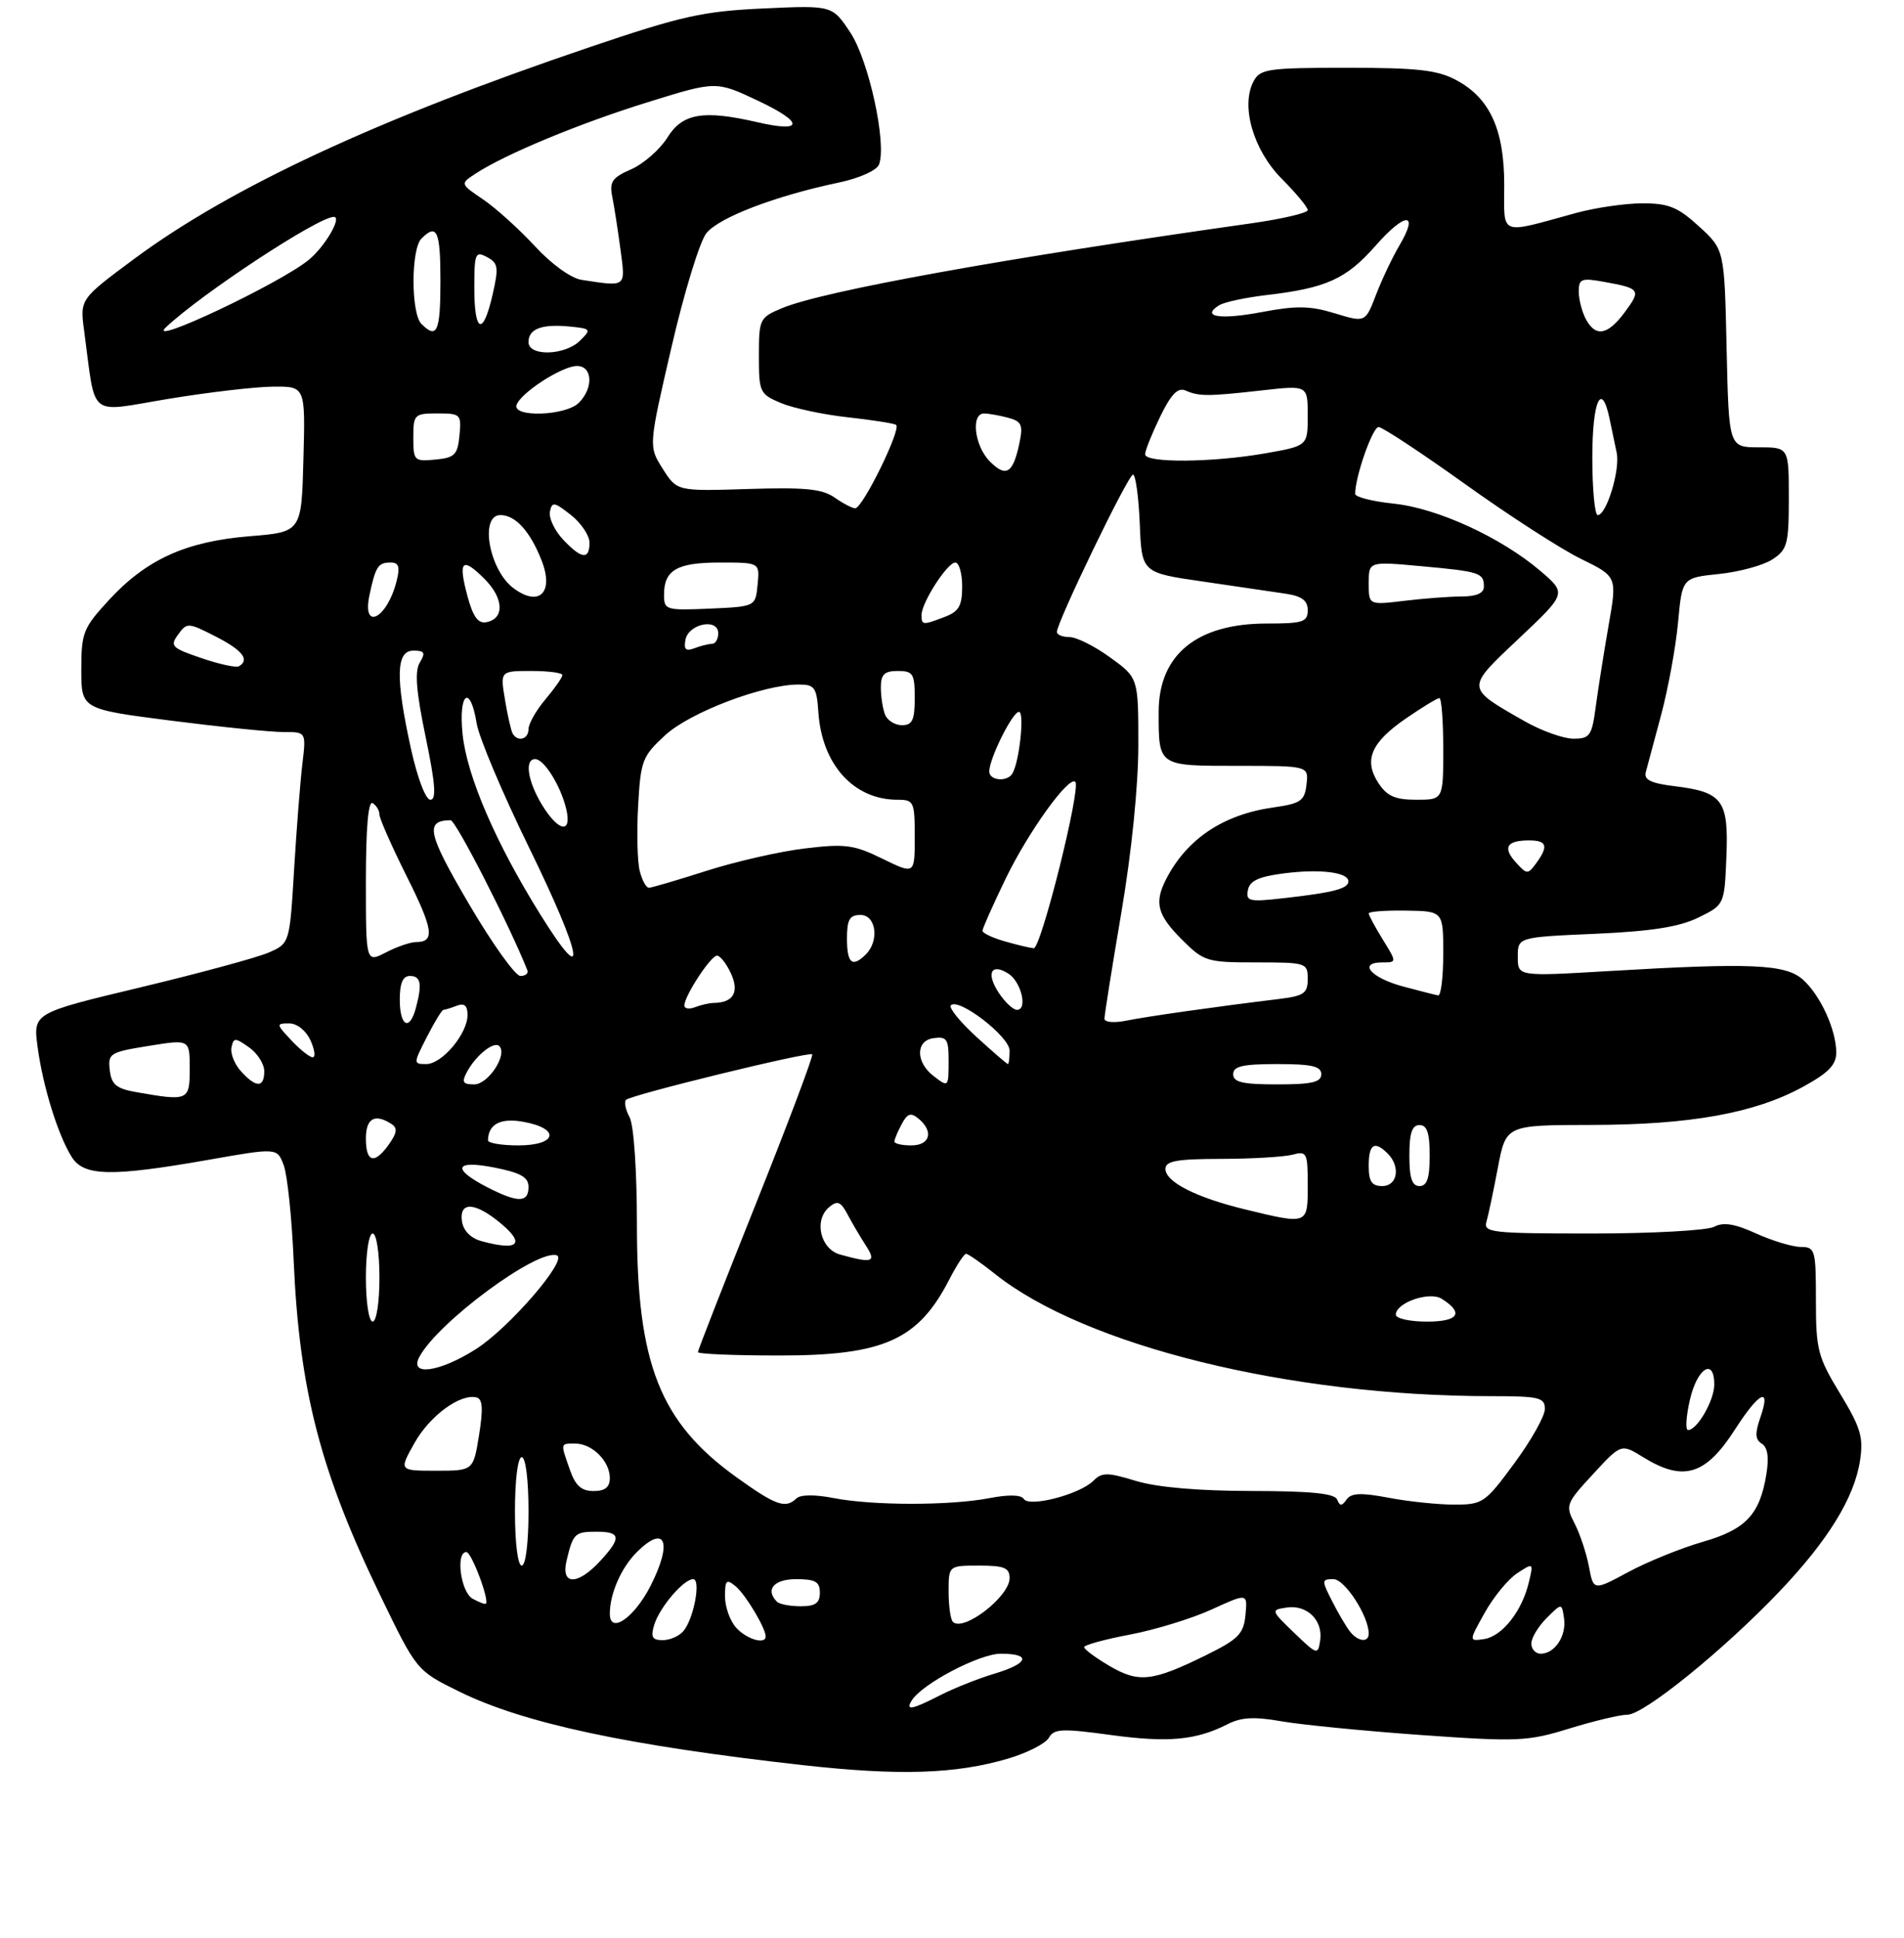 <?xml version="1.0" encoding="UTF-8" standalone="no"?>
<!DOCTYPE svg PUBLIC "-//W3C//DTD SVG 1.1//EN" "http://www.w3.org/Graphics/SVG/1.1/DTD/svg11.dtd" >
<svg xmlns="http://www.w3.org/2000/svg" xmlns:xlink="http://www.w3.org/1999/xlink" version="1.1" viewBox="0 0 281 286">
 <g >
 <path fill="currentColor"
d=" M 148.83 259.46 C 151.64 258.62 154.32 257.25 154.80 256.40 C 155.55 255.06 156.73 255.01 163.92 255.99 C 172.41 257.15 176.52 256.77 181.17 254.40 C 183.19 253.37 185.12 253.26 189.17 253.98 C 192.10 254.49 201.37 255.40 209.76 256.00 C 224.03 257.01 225.44 256.94 231.61 255.04 C 235.24 253.92 239.10 253.00 240.18 253.00 C 242.60 253.00 254.37 243.47 262.57 234.87 C 269.76 227.33 273.67 221.00 274.51 215.50 C 275.04 212.08 274.62 210.65 271.57 205.63 C 268.28 200.21 268.00 199.15 268.00 191.88 C 268.00 184.38 267.89 184.00 265.75 183.98 C 264.51 183.97 261.55 183.07 259.16 181.99 C 256.00 180.55 254.33 180.29 252.98 181.01 C 251.96 181.55 243.87 182.00 235.00 182.00 C 220.11 182.00 218.90 181.87 219.38 180.25 C 219.66 179.29 220.42 175.69 221.07 172.25 C 222.26 166.00 222.26 166.00 234.88 165.98 C 249.42 165.96 258.92 164.26 266.03 160.39 C 269.83 158.32 271.00 157.13 271.00 155.31 C 271.00 151.95 268.66 146.84 266.07 144.53 C 263.50 142.25 258.45 142.03 237.25 143.29 C 224.00 144.07 224.00 144.07 224.00 141.18 C 224.00 138.28 224.00 138.28 235.39 137.78 C 243.72 137.41 247.81 136.77 250.64 135.39 C 254.50 133.50 254.50 133.50 254.79 126.41 C 255.13 118.07 254.25 116.87 247.14 116.00 C 243.72 115.59 242.60 115.06 242.88 113.97 C 243.09 113.16 244.11 109.35 245.15 105.51 C 246.18 101.66 247.31 95.53 247.65 91.89 C 248.26 85.25 248.26 85.25 253.71 84.69 C 256.70 84.38 260.25 83.41 261.58 82.54 C 263.78 81.10 264.00 80.29 264.00 73.48 C 264.00 66.00 264.00 66.00 259.57 66.00 C 255.15 66.00 255.15 66.00 254.82 51.42 C 254.50 36.84 254.50 36.84 250.76 33.42 C 247.64 30.56 246.27 30.00 242.42 30.00 C 239.88 30.00 235.49 30.64 232.65 31.41 C 221.08 34.58 222.00 34.94 222.00 27.25 C 222.00 19.11 219.88 14.48 214.94 11.83 C 212.15 10.33 209.22 10.00 198.80 10.00 C 187.17 10.00 185.98 10.17 185.02 11.97 C 183.07 15.60 184.95 22.13 189.16 26.37 C 191.27 28.49 193.00 30.58 193.00 31.00 C 193.00 31.42 189.29 32.29 184.75 32.94 C 148.21 38.10 121.49 42.93 115.41 45.47 C 112.11 46.85 112.00 47.07 112.00 52.50 C 112.00 57.89 112.12 58.15 115.29 59.48 C 117.10 60.23 121.49 61.17 125.04 61.56 C 128.59 61.95 131.83 62.45 132.24 62.68 C 133.11 63.18 127.32 75.00 126.21 75.00 C 125.79 75.00 124.42 74.28 123.17 73.41 C 121.35 72.13 118.78 71.88 110.40 72.15 C 99.91 72.48 99.91 72.48 97.81 69.17 C 95.71 65.86 95.71 65.86 99.09 51.27 C 100.94 43.25 103.26 35.66 104.24 34.42 C 106.07 32.10 114.39 28.91 123.82 26.93 C 126.86 26.28 129.39 25.15 129.73 24.27 C 130.90 21.22 128.23 8.94 125.50 4.81 C 122.83 0.78 122.83 0.78 112.66 1.25 C 103.73 1.66 100.63 2.35 87.02 6.96 C 55.75 17.55 34.09 27.62 19.83 38.18 C 11.79 44.14 11.79 44.14 12.42 48.82 C 14.19 61.97 12.80 60.84 24.81 58.86 C 30.69 57.89 37.65 57.07 40.28 57.05 C 45.07 57.00 45.07 57.00 44.78 67.75 C 44.50 78.50 44.50 78.50 36.83 79.12 C 27.44 79.89 21.61 82.53 16.08 88.53 C 12.28 92.65 12.00 93.35 12.00 98.79 C 12.00 104.63 12.00 104.63 25.25 106.33 C 32.54 107.26 40.00 108.02 41.84 108.01 C 45.19 108.00 45.19 108.00 44.62 112.75 C 44.31 115.36 43.76 122.38 43.40 128.35 C 42.75 139.20 42.75 139.20 39.62 140.56 C 37.91 141.30 29.38 143.61 20.69 145.69 C 4.88 149.47 4.88 149.47 5.55 154.48 C 6.34 160.35 8.58 167.56 10.61 170.75 C 12.41 173.56 16.43 173.64 30.70 171.14 C 40.90 169.34 40.90 169.34 41.87 171.92 C 42.41 173.34 43.07 179.68 43.34 186.00 C 44.18 205.18 47.30 217.20 56.20 235.56 C 61.50 246.50 61.50 246.50 67.78 249.59 C 77.26 254.26 92.66 257.55 118.50 260.44 C 132.78 262.03 141.06 261.76 148.83 259.46 Z  M 134.56 250.90 C 136.07 248.45 144.55 244.00 147.70 244.00 C 152.28 244.00 151.82 245.44 146.75 246.95 C 144.41 247.65 140.83 249.07 138.79 250.11 C 134.54 252.28 133.60 252.45 134.56 250.90 Z  M 163.75 245.81 C 161.69 244.60 160.00 243.35 160.00 243.03 C 160.00 242.72 163.04 241.88 166.75 241.18 C 170.46 240.48 175.89 238.81 178.81 237.48 C 184.12 235.05 184.12 235.05 183.81 238.28 C 183.54 241.08 182.78 241.85 178.00 244.21 C 170.06 248.12 168.08 248.34 163.75 245.81 Z  M 191.00 240.92 C 187.55 237.60 187.54 237.54 189.88 237.19 C 192.88 236.73 195.27 239.06 194.84 242.02 C 194.51 244.22 194.40 244.19 191.00 240.92 Z  M 226.00 242.50 C 226.00 241.68 227.01 239.99 228.25 238.75 C 230.50 236.50 230.50 236.50 230.83 238.81 C 231.19 241.39 229.46 244.00 227.38 244.00 C 226.62 244.00 226.00 243.32 226.00 242.50 Z  M 96.55 239.75 C 97.33 237.17 100.89 233.00 102.30 233.00 C 103.48 233.00 102.40 238.82 100.87 240.65 C 100.26 241.39 98.88 242.00 97.81 242.00 C 96.26 242.00 96.00 241.55 96.55 239.75 Z  M 108.65 240.17 C 107.74 239.17 107.00 237.09 107.00 235.55 C 107.00 233.13 107.21 232.93 108.57 234.05 C 110.03 235.27 113.00 240.22 113.00 241.45 C 113.00 242.70 110.19 241.87 108.65 240.17 Z  M 199.25 240.75 C 198.70 240.06 197.51 238.04 196.60 236.25 C 195.03 233.16 195.04 233.00 196.79 233.00 C 198.47 233.00 202.00 238.45 202.00 241.03 C 202.00 242.40 200.43 242.23 199.25 240.75 Z  M 219.13 237.94 C 220.43 235.61 222.59 232.99 223.92 232.12 C 226.32 230.55 226.33 230.56 225.62 233.52 C 224.61 237.75 221.68 241.44 219.03 241.84 C 216.76 242.17 216.76 242.17 219.13 237.94 Z  M 90.00 238.10 C 90.00 235.15 91.67 231.33 93.96 229.04 C 98.20 224.80 99.31 227.51 96.00 234.01 C 93.58 238.74 90.00 241.19 90.00 238.10 Z  M 140.63 239.30 C 140.28 238.95 140.00 236.94 140.00 234.83 C 140.00 231.00 140.00 231.00 144.50 231.00 C 148.21 231.00 149.00 231.32 149.00 232.85 C 149.00 235.57 142.17 240.84 140.63 239.30 Z  M 69.74 235.88 C 67.99 234.89 67.21 229.00 68.83 229.00 C 69.58 229.00 72.25 236.08 71.71 236.62 C 71.58 236.75 70.70 236.41 69.74 235.88 Z  M 114.67 236.33 C 112.89 234.55 114.21 233.00 117.50 233.00 C 120.33 233.00 121.00 233.38 121.00 235.00 C 121.00 236.53 120.33 237.00 118.17 237.00 C 116.61 237.00 115.03 236.70 114.67 236.33 Z  M 234.50 231.14 C 234.13 229.18 233.18 226.32 232.39 224.79 C 231.00 222.11 231.10 221.84 235.11 217.50 C 239.26 213.00 239.26 213.00 242.50 215.00 C 248.43 218.67 251.72 217.68 256.06 210.91 C 259.63 205.35 261.42 204.48 259.81 209.11 C 258.98 211.50 259.03 212.40 260.01 213.01 C 260.87 213.54 261.10 215.01 260.69 217.51 C 259.72 223.48 257.66 225.67 251.28 227.50 C 248.10 228.42 243.18 230.41 240.33 231.94 C 235.17 234.72 235.17 234.72 234.50 231.14 Z  M 83.62 230.25 C 84.58 226.24 84.83 226.00 88.06 226.00 C 91.64 226.00 91.74 226.91 88.55 230.35 C 85.21 233.96 82.74 233.91 83.62 230.25 Z  M 76.00 223.00 C 76.00 218.33 76.42 215.00 77.00 215.00 C 77.58 215.00 78.00 218.33 78.00 223.00 C 78.00 227.67 77.58 231.00 77.00 231.00 C 76.42 231.00 76.00 227.67 76.00 223.00 Z  M 108.77 218.02 C 97.40 209.88 94.00 201.31 94.00 180.75 C 94.00 172.72 93.54 166.02 92.92 164.85 C 92.32 163.74 92.08 162.58 92.39 162.28 C 93.12 161.54 119.40 155.12 119.87 155.56 C 120.07 155.75 116.36 165.60 111.62 177.46 C 106.88 189.31 103.00 199.23 103.00 199.50 C 103.00 199.78 108.42 200.00 115.05 200.00 C 130.45 200.00 135.52 197.72 140.12 188.75 C 141.18 186.69 142.28 185.00 142.58 185.00 C 142.88 185.00 144.78 186.32 146.81 187.94 C 160.13 198.57 190.30 206.00 220.11 206.00 C 227.18 206.00 228.00 206.20 228.00 207.89 C 228.00 208.93 225.98 212.53 223.50 215.89 C 219.19 221.75 218.83 222.00 214.64 222.00 C 212.24 222.00 207.88 221.55 204.95 220.99 C 200.87 220.22 199.42 220.28 198.74 221.24 C 198.03 222.25 197.75 222.25 197.34 221.25 C 196.97 220.35 193.45 220.00 184.67 219.99 C 176.86 219.98 170.77 219.45 167.66 218.51 C 163.42 217.22 162.63 217.22 161.36 218.49 C 159.36 220.49 151.89 222.44 151.10 221.17 C 150.72 220.54 148.84 220.50 146.00 221.05 C 140.20 222.16 128.75 222.16 123.00 221.03 C 120.30 220.50 118.12 220.52 117.55 221.08 C 115.94 222.64 114.53 222.15 108.77 218.02 Z  M 84.10 216.85 C 82.70 212.84 82.66 213.00 84.93 213.00 C 87.40 213.00 90.00 215.60 90.00 218.07 C 90.00 219.44 89.30 220.00 87.60 220.00 C 85.80 220.00 84.92 219.20 84.10 216.85 Z  M 61.18 212.90 C 63.43 208.88 67.95 205.58 70.34 206.19 C 71.23 206.42 71.32 207.89 70.70 211.75 C 69.85 217.00 69.85 217.00 64.36 217.00 C 58.87 217.00 58.87 217.00 61.18 212.90 Z  M 249.41 206.50 C 250.49 201.83 253.00 200.28 253.00 204.28 C 253.00 206.62 250.48 211.00 249.13 211.00 C 248.71 211.00 248.84 208.97 249.41 206.50 Z  M 61.89 200.21 C 64.63 195.08 79.28 184.26 82.17 185.22 C 83.90 185.80 75.13 195.96 70.22 199.07 C 64.85 202.48 60.34 203.10 61.89 200.21 Z  M 54.00 188.50 C 54.00 184.83 54.44 182.00 55.00 182.00 C 55.56 182.00 56.00 184.83 56.00 188.50 C 56.00 192.17 55.56 195.00 55.00 195.00 C 54.44 195.00 54.00 192.17 54.00 188.50 Z  M 206.00 193.98 C 206.00 192.21 210.96 190.49 212.77 191.63 C 216.10 193.73 215.27 195.00 210.58 195.00 C 208.06 195.00 206.00 194.54 206.00 193.98 Z  M 124.00 185.11 C 121.06 184.30 120.07 180.02 122.38 178.10 C 123.60 177.09 124.08 177.29 125.09 179.19 C 125.76 180.46 126.97 182.51 127.77 183.75 C 129.38 186.23 128.81 186.44 124.00 185.11 Z  M 71.00 183.11 C 69.46 182.68 68.38 181.57 68.18 180.21 C 67.77 177.38 69.88 177.33 73.37 180.07 C 77.68 183.47 76.73 184.69 71.00 183.11 Z  M 183.74 178.44 C 176.53 176.69 172.00 174.39 172.00 172.47 C 172.00 171.30 173.65 171.00 180.25 170.99 C 184.79 170.98 189.51 170.70 190.75 170.37 C 192.87 169.80 193.00 170.07 193.00 174.88 C 193.00 180.72 193.07 180.70 183.74 178.44 Z  M 72.06 175.25 C 66.62 172.48 67.04 171.10 72.96 172.27 C 76.86 173.04 78.00 173.69 78.00 175.13 C 78.00 177.46 76.47 177.49 72.06 175.25 Z  M 202.00 172.00 C 202.00 168.80 202.85 168.25 204.80 170.20 C 206.73 172.13 206.26 175.00 204.00 175.00 C 202.44 175.00 202.00 174.33 202.00 172.00 Z  M 208.00 170.50 C 208.00 167.17 208.39 166.00 209.50 166.00 C 210.61 166.00 211.00 167.17 211.00 170.50 C 211.00 173.83 210.61 175.00 209.50 175.00 C 208.39 175.00 208.00 173.83 208.00 170.50 Z  M 54.00 168.00 C 54.00 165.01 55.29 164.26 57.73 165.81 C 58.69 166.42 58.62 167.10 57.43 168.80 C 55.29 171.85 54.00 171.55 54.00 168.00 Z  M 72.02 168.25 C 72.06 165.83 73.91 164.89 77.35 165.54 C 82.76 166.55 82.15 169.00 76.50 169.00 C 74.03 169.00 72.01 168.66 72.02 168.25 Z  M 132.00 168.43 C 132.00 168.12 132.48 166.97 133.07 165.87 C 133.92 164.27 134.43 164.11 135.57 165.06 C 137.83 166.94 137.27 169.00 134.50 169.00 C 133.12 169.00 132.00 168.75 132.00 168.43 Z  M 20.00 161.12 C 17.17 160.62 16.44 160.00 16.20 157.90 C 15.91 155.43 16.22 155.24 21.95 154.32 C 28.00 153.34 28.00 153.34 28.00 157.67 C 28.00 162.42 27.82 162.50 20.00 161.12 Z  M 35.57 158.07 C 34.61 157.02 33.98 155.43 34.16 154.55 C 34.47 153.08 34.69 153.08 36.75 154.53 C 37.99 155.40 39.00 156.99 39.00 158.06 C 39.00 160.52 37.79 160.53 35.57 158.07 Z  M 68.91 158.17 C 70.23 155.70 72.90 153.57 73.69 154.35 C 74.94 155.60 72.06 160.00 69.99 160.00 C 68.30 160.00 68.11 159.67 68.91 158.17 Z  M 137.76 158.75 C 135.13 156.72 135.13 153.55 137.75 153.18 C 139.72 152.90 140.00 153.30 140.00 156.43 C 140.00 160.45 139.99 160.47 137.76 158.75 Z  M 182.00 158.50 C 182.00 157.32 183.39 157.00 188.50 157.00 C 193.61 157.00 195.00 157.32 195.00 158.50 C 195.00 159.68 193.61 160.00 188.50 160.00 C 183.39 160.00 182.00 159.68 182.00 158.50 Z  M 63.00 153.00 C 64.12 150.80 65.22 149.00 65.44 149.00 C 65.66 149.00 66.55 148.73 67.42 148.39 C 68.53 147.97 69.00 148.37 69.00 149.76 C 69.00 152.53 65.24 157.00 62.91 157.00 C 60.99 157.00 60.99 156.93 63.00 153.00 Z  M 144.10 152.98 C 141.68 150.77 139.99 148.68 140.33 148.33 C 141.50 147.17 149.00 152.95 149.00 155.01 C 149.00 156.11 148.89 157.00 148.75 157.00 C 148.61 157.00 146.52 155.19 144.10 152.98 Z  M 43.00 153.50 C 40.75 151.11 40.74 151.00 42.67 151.00 C 43.84 151.00 45.15 152.04 45.82 153.50 C 46.44 154.88 46.60 156.00 46.15 156.00 C 45.71 156.00 44.29 154.88 43.00 153.50 Z  M 59.00 147.50 C 59.00 145.06 59.45 144.00 60.50 144.00 C 62.11 144.00 62.33 145.18 61.37 148.75 C 60.45 152.19 59.00 151.43 59.00 147.50 Z  M 163.00 150.30 C 163.00 149.78 164.12 142.72 165.50 134.60 C 167.01 125.71 168.00 115.90 168.00 109.93 C 168.00 100.01 168.00 100.01 163.85 97.01 C 161.57 95.35 158.87 94.00 157.85 94.00 C 156.83 94.00 155.99 93.66 155.98 93.25 C 155.95 91.86 166.49 70.05 167.21 70.03 C 167.59 70.01 168.04 73.26 168.21 77.25 C 168.50 84.50 168.50 84.50 177.50 85.80 C 182.45 86.52 187.96 87.33 189.75 87.60 C 192.14 87.96 193.00 88.61 193.00 90.05 C 193.00 91.77 192.29 92.00 186.95 92.00 C 176.63 92.00 171.00 96.60 171.00 105.05 C 171.00 113.09 170.87 113.00 182.67 113.00 C 193.13 113.00 193.13 113.00 192.82 115.74 C 192.54 118.17 191.98 118.56 187.90 119.14 C 180.54 120.18 175.17 123.77 172.12 129.68 C 170.32 133.18 170.78 134.98 174.40 138.60 C 177.67 141.87 178.09 142.00 185.40 142.00 C 192.79 142.00 193.00 142.07 193.00 144.44 C 193.00 146.56 192.45 146.95 188.75 147.40 C 179.23 148.56 169.31 149.97 166.25 150.59 C 164.41 150.96 163.00 150.84 163.00 150.30 Z  M 101.00 148.36 C 101.01 146.94 104.90 141.00 105.82 141.00 C 106.29 141.00 107.22 142.20 107.89 143.66 C 109.14 146.40 108.22 147.95 105.33 147.98 C 104.69 147.99 103.45 148.27 102.58 148.61 C 101.71 148.94 101.00 148.83 101.00 148.36 Z  M 147.39 146.47 C 145.50 143.59 146.27 142.05 148.80 143.64 C 150.71 144.83 151.71 149.00 150.09 149.00 C 149.52 149.00 148.30 147.86 147.39 146.47 Z  M 207.06 145.55 C 202.33 144.28 200.36 142.00 204.00 142.00 C 206.16 142.00 206.16 142.00 204.08 138.63 C 202.94 136.78 202.00 135.04 202.00 134.77 C 202.00 134.50 204.47 134.31 207.50 134.36 C 213.00 134.44 213.00 134.44 213.00 140.72 C 213.00 144.17 212.66 146.94 212.25 146.87 C 211.84 146.80 209.50 146.20 207.06 145.55 Z  M 69.18 133.33 C 63.08 122.93 62.68 121.07 66.50 121.02 C 67.25 121.00 75.20 136.52 77.83 143.16 C 78.02 143.62 77.55 144.00 76.80 144.00 C 76.05 144.00 72.62 139.20 69.18 133.33 Z  M 54.00 129.97 C 54.00 122.16 54.35 118.10 55.00 118.50 C 55.55 118.84 56.00 119.60 56.00 120.18 C 56.00 120.77 57.80 124.84 59.99 129.23 C 63.97 137.17 64.23 139.00 61.39 139.00 C 60.57 139.00 58.57 139.69 56.95 140.53 C 54.00 142.05 54.00 142.05 54.00 129.97 Z  M 79.78 134.99 C 73.17 124.40 68.91 114.53 68.27 108.32 C 67.64 102.19 69.40 100.86 70.35 106.75 C 70.69 108.81 74.14 116.99 78.02 124.93 C 86.00 141.23 86.90 146.41 79.78 134.99 Z  M 125.00 138.50 C 125.00 135.67 125.38 135.00 127.00 135.00 C 129.29 135.00 129.81 138.79 127.80 140.80 C 125.79 142.81 125.00 142.16 125.00 138.50 Z  M 148.25 138.88 C 146.46 138.37 145.00 137.67 145.00 137.33 C 145.00 136.99 146.55 133.51 148.44 129.60 C 151.79 122.70 157.75 114.42 158.70 115.36 C 159.57 116.24 153.63 140.00 152.56 139.91 C 151.98 139.86 150.04 139.40 148.25 138.88 Z  M 184.17 131.33 C 184.43 129.96 185.77 129.34 189.51 128.86 C 194.84 128.18 199.00 128.70 199.00 130.04 C 199.00 131.11 196.82 131.69 189.66 132.50 C 184.35 133.11 183.85 133.00 184.17 131.33 Z  M 94.41 128.49 C 94.06 127.10 93.96 122.78 94.18 118.87 C 94.55 112.21 94.80 111.57 98.20 108.45 C 101.89 105.08 112.64 101.00 117.86 101.00 C 120.24 101.00 120.53 101.41 120.78 105.11 C 121.31 112.82 126.00 118.00 132.45 118.00 C 134.88 118.00 135.00 118.27 135.00 123.52 C 135.00 129.03 135.00 129.03 130.25 126.71 C 126.04 124.64 124.74 124.47 118.83 125.18 C 115.16 125.61 108.64 127.10 104.33 128.47 C 100.02 129.85 96.17 130.98 95.77 130.99 C 95.37 130.99 94.75 129.87 94.41 128.49 Z  M 223.71 127.24 C 221.73 125.04 222.36 124.00 225.67 124.00 C 228.31 124.00 228.57 124.84 226.71 127.38 C 225.49 129.04 225.34 129.04 223.71 127.24 Z  M 79.99 118.75 C 77.87 115.27 77.38 112.00 78.98 112.00 C 80.28 112.00 82.70 115.85 83.54 119.25 C 84.48 123.08 82.46 122.80 79.99 118.75 Z  M 60.65 110.47 C 58.34 99.95 58.44 96.00 61.01 96.00 C 62.66 96.00 62.83 96.31 61.96 97.75 C 61.18 99.03 61.41 101.97 62.82 108.75 C 64.25 115.63 64.43 118.00 63.52 118.00 C 62.82 118.00 61.61 114.81 60.65 110.47 Z  M 203.44 115.55 C 201.22 112.16 202.33 109.56 207.50 106.00 C 209.90 104.35 212.12 103.00 212.43 103.00 C 212.74 103.00 213.00 106.38 213.00 110.50 C 213.00 118.00 213.00 118.00 209.02 118.00 C 205.91 118.00 204.70 117.47 203.44 115.55 Z  M 146.00 113.83 C 146.00 111.93 149.42 105.05 150.38 105.03 C 151.24 105.00 150.44 112.48 149.40 114.15 C 148.62 115.42 146.00 115.17 146.00 113.83 Z  M 75.67 108.25 C 75.43 107.84 74.91 105.59 74.53 103.25 C 73.82 99.00 73.82 99.00 78.41 99.00 C 80.94 99.00 83.00 99.27 83.00 99.61 C 83.00 99.94 81.88 101.55 80.50 103.18 C 79.12 104.82 78.00 106.79 78.00 107.58 C 78.00 109.07 76.43 109.53 75.67 108.25 Z  M 225.00 106.41 C 216.24 101.41 216.26 101.66 224.18 94.19 C 231.21 87.56 231.21 87.56 227.36 84.26 C 221.55 79.30 212.12 74.97 205.67 74.31 C 202.55 73.98 200.00 73.34 200.00 72.87 C 200.00 70.33 202.57 63.00 203.46 63.01 C 204.03 63.02 209.77 66.81 216.22 71.42 C 222.66 76.04 230.35 81.00 233.30 82.45 C 238.67 85.07 238.67 85.07 237.40 92.29 C 236.71 96.25 235.86 101.64 235.51 104.25 C 234.93 108.59 234.64 109.00 232.19 108.99 C 230.71 108.98 227.47 107.82 225.00 106.41 Z  M 130.61 105.42 C 130.27 104.55 130.00 102.75 130.00 101.42 C 130.00 99.51 130.52 99.00 132.50 99.00 C 134.75 99.00 135.00 99.40 135.00 103.00 C 135.00 106.26 134.65 107.00 133.11 107.00 C 132.07 107.00 130.94 106.29 130.61 105.42 Z  M 29.72 97.10 C 25.33 95.61 25.05 95.32 26.29 93.62 C 27.59 91.83 27.77 91.84 31.82 93.91 C 35.79 95.93 36.91 97.37 35.25 98.31 C 34.84 98.54 32.35 98.00 29.72 97.10 Z  M 101.16 94.40 C 101.61 92.02 106.00 91.15 106.00 93.43 C 106.00 94.29 105.59 95.00 105.08 95.00 C 104.58 95.00 103.41 95.29 102.48 95.65 C 101.21 96.13 100.89 95.82 101.16 94.40 Z  M 68.99 87.96 C 67.58 82.71 68.19 82.10 71.51 85.42 C 74.35 88.26 74.49 91.28 71.79 91.80 C 70.56 92.04 69.81 91.01 68.99 87.96 Z  M 136.00 90.75 C 136.01 88.91 139.81 83.00 140.99 83.00 C 141.54 83.00 142.00 84.59 142.00 86.52 C 142.00 89.39 141.52 90.23 139.43 91.02 C 136.17 92.27 136.00 92.25 136.00 90.75 Z  M 54.54 87.75 C 55.44 83.55 55.80 83.00 57.67 83.00 C 58.86 83.00 59.06 83.64 58.53 85.74 C 57.13 91.32 53.37 93.21 54.54 87.75 Z  M 98.00 87.75 C 98.00 84.10 99.91 83.00 106.26 83.00 C 112.13 83.00 112.13 83.00 111.81 86.25 C 111.50 89.50 111.50 89.50 104.75 89.80 C 98.25 90.08 98.00 90.00 98.00 87.75 Z  M 202.00 86.05 C 202.00 82.83 202.00 82.83 209.75 83.54 C 218.42 84.33 219.00 84.52 219.00 86.56 C 219.00 87.52 217.91 88.00 215.75 88.01 C 213.96 88.01 210.14 88.30 207.25 88.65 C 202.00 89.28 202.00 89.28 202.00 86.05 Z  M 75.74 86.75 C 72.17 84.04 70.76 76.00 73.85 76.00 C 76.07 76.00 78.23 78.37 79.93 82.69 C 81.81 87.45 79.55 89.64 75.74 86.75 Z  M 83.08 79.59 C 81.84 78.26 80.97 76.42 81.16 75.49 C 81.46 73.99 81.80 74.05 84.25 75.98 C 85.76 77.17 87.00 79.01 87.00 80.07 C 87.00 82.65 85.82 82.50 83.08 79.59 Z  M 235.00 67.50 C 235.00 59.17 236.35 56.12 237.54 61.75 C 237.86 63.26 238.34 65.55 238.60 66.82 C 239.12 69.36 237.09 76.00 235.80 76.00 C 235.36 76.00 235.00 72.17 235.00 67.50 Z  M 146.10 68.10 C 143.81 65.81 143.24 60.99 145.25 61.01 C 145.94 61.02 147.54 61.30 148.80 61.64 C 150.78 62.17 151.01 62.70 150.45 65.38 C 149.51 69.85 148.49 70.49 146.10 68.10 Z  M 61.00 64.56 C 61.00 61.15 61.15 61.00 64.56 61.00 C 67.98 61.00 68.11 61.13 67.81 64.25 C 67.54 67.11 67.11 67.54 64.25 67.81 C 61.13 68.11 61.00 67.98 61.00 64.56 Z  M 169.00 67.03 C 169.00 66.49 170.00 64.00 171.21 61.50 C 172.83 58.16 173.83 57.13 174.96 57.62 C 176.99 58.50 178.24 58.50 186.25 57.60 C 193.00 56.84 193.00 56.84 193.00 61.32 C 193.00 65.79 193.00 65.79 186.67 66.90 C 178.84 68.26 169.00 68.33 169.00 67.03 Z  M 76.24 59.75 C 76.83 57.96 82.96 54.00 85.15 54.00 C 87.45 54.00 87.62 57.24 85.43 59.43 C 83.50 61.36 75.62 61.63 76.24 59.75 Z  M 78.00 50.47 C 78.00 48.51 79.96 47.78 84.09 48.18 C 87.23 48.49 87.30 48.58 85.62 50.25 C 83.39 52.47 78.00 52.62 78.00 50.47 Z  M 24.50 48.28 C 29.83 43.27 46.97 32.00 49.27 32.00 C 50.50 32.00 48.03 36.28 45.63 38.29 C 41.54 41.72 21.30 51.29 24.50 48.28 Z  M 62.20 47.80 C 60.64 46.24 60.64 36.76 62.20 35.20 C 64.49 32.91 65.00 34.04 65.00 41.50 C 65.00 48.96 64.49 50.09 62.20 47.80 Z  M 234.04 47.07 C 233.47 46.00 233.00 44.18 233.00 43.02 C 233.00 41.13 233.39 40.98 236.75 41.59 C 242.08 42.55 242.23 42.77 239.80 46.05 C 237.27 49.47 235.49 49.79 234.04 47.07 Z  M 70.00 42.46 C 70.00 37.37 70.15 37.01 71.87 37.93 C 73.53 38.82 73.62 39.44 72.70 43.47 C 71.29 49.65 70.00 49.17 70.00 42.46 Z  M 197.00 46.23 C 193.35 45.11 191.31 45.08 186.20 46.05 C 180.05 47.21 177.17 46.75 179.93 45.04 C 180.69 44.57 183.83 43.90 186.90 43.54 C 195.73 42.51 198.67 41.18 202.99 36.28 C 207.41 31.25 209.48 31.22 206.53 36.22 C 205.50 37.96 203.95 41.23 203.08 43.49 C 201.50 47.60 201.50 47.60 197.00 46.23 Z  M 85.82 41.29 C 84.27 41.05 81.38 38.97 78.94 36.32 C 76.63 33.82 73.20 30.72 71.32 29.44 C 67.89 27.12 67.89 27.12 70.20 25.61 C 74.56 22.75 85.53 18.20 95.60 15.08 C 105.69 11.94 105.69 11.94 111.90 14.88 C 118.68 18.08 118.63 19.62 111.81 18.04 C 103.79 16.19 100.73 16.71 98.50 20.29 C 97.40 22.05 95.00 24.16 93.17 24.97 C 90.33 26.21 89.91 26.82 90.37 29.08 C 90.66 30.53 91.20 34.03 91.58 36.86 C 92.32 42.46 92.51 42.31 85.82 41.29 Z "/>
</g>
</svg>